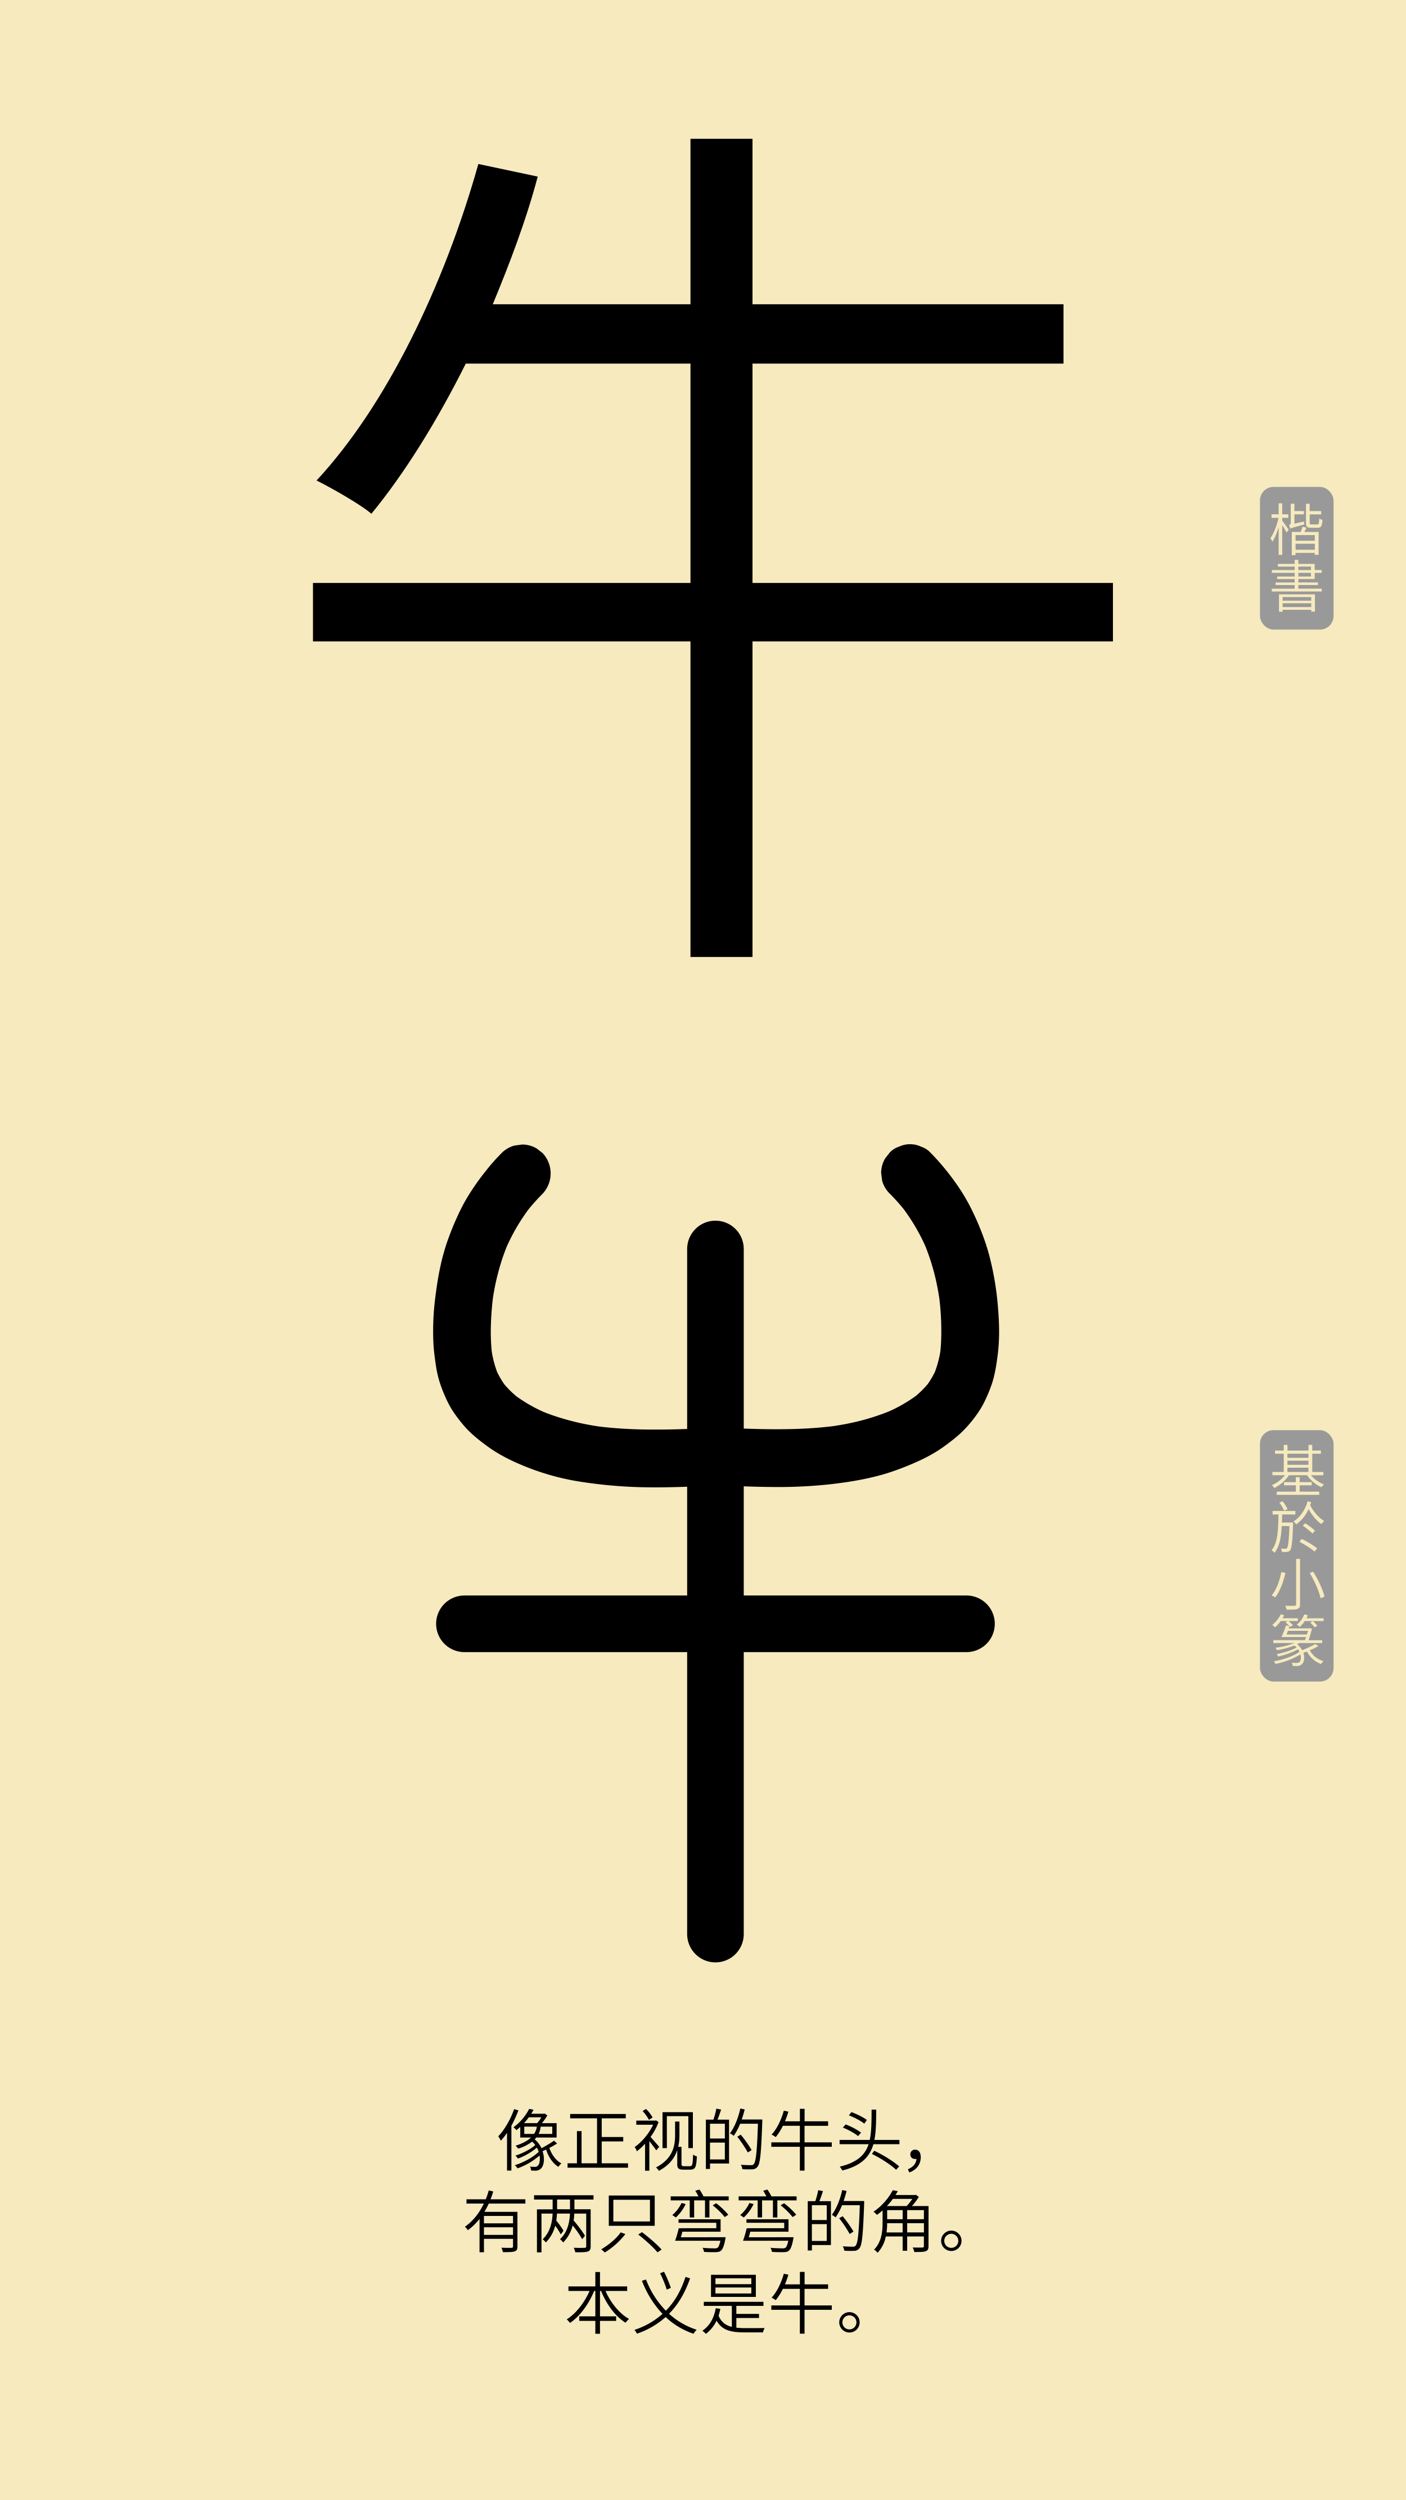 <svg id="Layer_1" data-name="Layer 1" xmlns="http://www.w3.org/2000/svg" viewBox="0 0 1242 2208"><defs><style>.cls-1{fill:#f6eabe;}.cls-2{fill:#999;}.cls-3{fill:none;stroke:#000;stroke-linecap:round;stroke-miterlimit:10;stroke-width:50px;}</style></defs><rect class="cls-1" width="1242" height="2208"/><path d="M983.12,566.44H664.73V845.13H609.94V566.44H276.47V514.83H609.94V321.09H411.45c-25.41,50.82-54,96.87-83.37,132.6-10.32-8.73-35.73-23-48.44-29.38C341.58,357.62,392.39,252,422.56,144.83L475,155.94c-10.33,38.91-24.62,76.23-39.7,112.75H609.94V122.59h54.79v146.1H939.45v52.4H664.73V514.83H983.12Z"/><path d="M457.92,1863.69a98.85,98.85,0,0,1-6.18,13.56v39.59H447.9v-33.35a61.73,61.73,0,0,1-5.46,7,32.86,32.86,0,0,0-2.28-3.9c5.58-5.87,10.8-14.87,14-24Zm34.2,29.21c-2,1.38-4.44,2.7-6.84,4,2,5.82,5.82,11.16,10.62,13.62a15.86,15.86,0,0,0-2.64,3.06c-4.92-3-8.76-8.76-10.86-15.3-1,.54-2.1,1-3.12,1.5,2.1,6.3,1.26,12.72-1.38,15.24a6.51,6.51,0,0,1-5,1.92c-1,0-2.4-.06-3.72-.12a9.47,9.47,0,0,0-1-3.48,34.56,34.56,0,0,0,4,.24,3.38,3.38,0,0,0,3-1.14c1.44-1.32,2.1-4.86,1.44-8.94a58.72,58.72,0,0,1-19.5,11.4,11.72,11.72,0,0,0-2.34-2.82c7.44-2.22,16.26-7,21.12-11.82a24.37,24.37,0,0,0-1.62-3.66,57.71,57.71,0,0,1-16.74,9.66,16.14,16.14,0,0,0-2.22-2.64c5.82-1.74,13.38-5.58,17.52-9.3a16.53,16.53,0,0,0-2.82-3,39.59,39.59,0,0,1-12.3,6.17,14.66,14.66,0,0,0-2.28-2.58c6.54-2.1,10.86-4.62,13.68-7.25h-9.54v-9.36c-1.08,1-2.22,1.92-3.42,2.88a9.62,9.62,0,0,0-2.64-2.52,45.51,45.51,0,0,0,13.92-16.26l3.84.72a35.7,35.7,0,0,1-2,3.54h11.1l.78-.18,2.34,1.68a52.13,52.13,0,0,1-4.8,6.84h13v12.66H473.7a16.53,16.53,0,0,1-1.38,1.62,22.17,22.17,0,0,1,6,7.85,118.29,118.29,0,0,0,11.1-6.66Zm-25-23.09a54.58,54.58,0,0,1-4.2,5.16h11.58a33.35,33.35,0,0,0,3.72-5.16Zm-4,14.69h8.64a15.14,15.14,0,0,0,2.46-6.42h-11.1Zm24.72-6.42H477.6a18.56,18.56,0,0,1-1.8,6.42h12.06Z"/><path d="M554.76,1910.42v3.9h-53.4v-3.9h8.28V1882h4.08v28.43H527.4v-39.71H503.64v-3.84h49.14v3.84H531.54v16.5h19v3.89h-19v19.32Z"/><path d="M579.72,1899c-1.2-1.86-4-5.39-6.12-8.16V1917h-3.78v-23.88a50,50,0,0,1-7.26,6.72,13.15,13.15,0,0,0-1.92-3.78c6.24-4.26,12.72-11.94,16.32-19.67H562.08v-3.66h16.8l.72-.18,2.16,1.5a56.56,56.56,0,0,1-7.08,13.13c2.22,2.4,6.48,7.38,7.62,8.7Zm-6.48-26.93a38,38,0,0,0-5.58-7.8l3-1.8a31.39,31.39,0,0,1,5.82,7.5ZM609.48,1913c2.16,0,2.46-1.56,2.76-10.26a10.19,10.19,0,0,0,3.36,1.62c-.54,9.36-1.2,11.7-6.18,11.7h-5.7c-3.9,0-5.46-1-5.46-4.74v-12.6c-2.22,6.78-6.84,13.38-16.26,18.36a11,11,0,0,0-2.52-3c15-7.8,16.86-19.14,16.86-28.44v-12.06h3.84v12.18a43.59,43.59,0,0,1-1.08,10.14H602v15c0,1.68.48,2.1,2.22,2.1Zm-20.4-16h-3.84v-31.73h26.82V1897h-4v-28.19h-19Z"/><path d="M637,1863c-1,2.94-2.1,6.3-3.18,8.88H644v38.75h-16.8v4.8h-3.66v-43.55h6.66a64.68,64.68,0,0,0,2.58-9.72Zm3.3,12.47H627.18v13.08h13.14Zm0,31.56v-14.88H627.18v14.88Zm33.06-33.17c-1,27.53-1.8,36.71-4.2,39.59a5.6,5.6,0,0,1-4.56,2.28,74.94,74.94,0,0,1-8.82-.12,9.42,9.42,0,0,0-1.32-3.9c3.9.36,7.5.36,8.82.36s1.92-.12,2.52-.9c2-2.1,2.94-11.34,3.72-35.7H653.82a55.33,55.33,0,0,1-5.64,10.68,36.22,36.22,0,0,0-3.36-2.22c4.08-5.33,7.32-13.61,9.18-21.89l3.84.84c-.78,3-1.62,6-2.64,8.88h18.18Zm-12.78,27a106.51,106.51,0,0,0-9.3-13.92l3.06-1.79a102.47,102.47,0,0,1,9.6,13.61Z"/><path d="M734.76,1895.84H710.7v21.06h-4.14v-21.06h-25.2v-3.9h25.2v-14.63h-15a54.27,54.27,0,0,1-6.3,10,24.8,24.8,0,0,0-3.66-2.23c4.68-5,8.52-13,10.8-21.11l4,.84a68.18,68.18,0,0,1-3,8.52h13.2v-11h4.14v11h20.76v4H710.7v14.63h24.06Z"/><path d="M794.52,1889.79v3.77h-23c-3.18,11-10.5,19-27.42,23.22a13.59,13.59,0,0,0-2.34-3.36c15.48-3.72,22.44-10.44,25.56-19.86H741.66v-3.77H768.3c1.62-7.45,1.56-16.38,1.62-26.76H774c-.06,10.14-.06,19.08-1.62,26.76ZM758,1886.42c-2.82-2.39-8.64-5.63-13.44-7.55l2.46-2.76c4.68,1.74,10.56,4.8,13.56,7.26Zm5.46-11c-2.88-2.4-8.76-5.46-13.56-7.32l2.22-2.88c4.74,1.74,10.68,4.62,13.62,7Zm8.82,23.93c8.4,4,16.92,9.36,22,13.8l-2.7,3c-4.86-4.56-13.14-9.9-21.36-14Z"/><path d="M802,1915.7c4.68-2,7.26-4.92,7.56-9.18a7.35,7.35,0,0,1-1.14.12c-2.34,0-4.26-1.38-4.26-4.08a4,4,0,0,1,4.32-4.14c3.18,0,4.86,2.64,4.86,6.66,0,6.48-4,11.28-10.08,13.44Z"/><path d="M431.76,1946c-1.14,2.46-2.46,5-3.84,7.31h29.16v30.54c0,2.52-.6,3.72-2.46,4.38s-5.16.66-10.38.66a16.63,16.63,0,0,0-1.32-3.9c4.14.18,7.8.12,8.82.12s1.44-.42,1.44-1.32v-6.66H427.5V1989h-3.9V1959.5a50.45,50.45,0,0,1-10.32,10,18.28,18.28,0,0,0-2.58-3.06c7.26-5,12.84-12.41,16.74-20.45H412.08v-3.78h17a56.88,56.88,0,0,0,2.64-7.8l4,.9c-.72,2.34-1.5,4.62-2.4,6.9h30.78V1946Zm21.42,10.92H427.5v6.53h25.68Zm0,16.73v-6.72H427.5v6.72Z"/><path d="M507.42,1950.69v.35h14.34v32.64c0,2.7-.6,4-2.58,4.68s-5.64.66-11,.66a15.22,15.22,0,0,0-1.38-4c4.38.18,8.4.12,9.6.06s1.44-.36,1.44-1.44v-28.79H507.3a43,43,0,0,1-.6,6.05c3.84,4.5,8.1,10.08,10,13.56l-2.4,3a87.56,87.56,0,0,0-8.46-12.18,32.38,32.38,0,0,1-8.34,15.06,11.45,11.45,0,0,0-2.82-2.82c7-6.66,8.46-15.54,8.82-22.67H492a58.92,58.92,0,0,1-.6,6.23,62.5,62.5,0,0,1,6.36,8.94l-2.4,3.18a60.91,60.91,0,0,0-4.92-7.68,32.3,32.3,0,0,1-8.28,14.82,12.31,12.31,0,0,0-2.76-2.82c6.9-6.66,8.4-15.54,8.76-22.67h-9.84v34.25h-4v-38h13.86v-8.63H471.78v-3.84h52.5v3.84H507.42Zm-3.9.35v-8.63h-11.4V1951Z"/><path d="M552.42,1972.94a68.66,68.66,0,0,1-18.18,16.26,34.82,34.82,0,0,0-3.12-2.82c6.48-3.72,13.62-9.72,17.16-14.94Zm25.92-34.07v26.76H537.78v-26.76Zm-36.54,22.92h32.34v-19.14H541.8Zm25.32,9.47c6,4.56,13.56,11,17.28,15.36l-3.6,2.46c-3.48-4.38-10.92-11-17-15.78Z"/><path d="M643.68,1939.65v3.54h-17v15.11h-3.9v-15.11h-9.6v15.11h-3.9v-15.11h-16.8v-3.54H617a50.64,50.64,0,0,0-2.82-5l3.72-1a41.31,41.31,0,0,1,3.54,6Zm-38,6.78a38.52,38.52,0,0,1-8.7,11.87,31.59,31.59,0,0,0-3.12-2.15,30.58,30.58,0,0,0,8.16-10.68ZM641,1975.7a11.85,11.85,0,0,1-.3,1.8c-1.14,5.94-2.28,8.82-3.9,10.14-1.26,1-2.46,1.2-4.62,1.26-1.92.06-6,.06-10.32-.24a8.11,8.11,0,0,0-1.26-3.6c4.26.42,8.88.48,10.44.48a4.83,4.83,0,0,0,2.76-.48c1-.72,1.74-2.58,2.58-6.24h-40a96.82,96.82,0,0,0,3.18-11h1.92v-.06h31.26v-4.8H599.4v-3.12h37.14v11H602.76c-.42,1.68-.84,3.42-1.32,4.92Zm-8.4-30a65.05,65.05,0,0,1,10.74,10.14l-3.12,2.09a67.82,67.82,0,0,0-10.62-10.38Z"/><path d="M703.68,1939.65v3.54h-17v15.11h-3.9v-15.11h-9.6v15.11h-3.9v-15.11h-16.8v-3.54H677a50.64,50.64,0,0,0-2.82-5l3.72-1a41.31,41.31,0,0,1,3.54,6Zm-38,6.78a38.52,38.52,0,0,1-8.7,11.87,31.59,31.59,0,0,0-3.12-2.15,30.58,30.58,0,0,0,8.16-10.68ZM701,1975.7a11.85,11.85,0,0,1-.3,1.8c-1.14,5.94-2.28,8.82-3.9,10.14-1.26,1-2.46,1.2-4.62,1.26-1.92.06-6,.06-10.32-.24a8.11,8.11,0,0,0-1.26-3.6c4.26.42,8.88.48,10.44.48a4.83,4.83,0,0,0,2.76-.48c1-.72,1.74-2.58,2.58-6.24h-40a96.82,96.82,0,0,0,3.18-11h1.92v-.06h31.26v-4.8H659.4v-3.12h37.14v11H662.76c-.42,1.68-.84,3.42-1.32,4.92Zm-8.4-30a65.05,65.05,0,0,1,10.74,10.14l-3.12,2.09a67.82,67.82,0,0,0-10.62-10.38Z"/><path d="M727,1935c-1,2.94-2.1,6.3-3.18,8.88H734v38.75h-16.8v4.8h-3.66v-43.55h6.66a64.68,64.68,0,0,0,2.58-9.72Zm3.3,12.47H717.18v13.08h13.14Zm0,31.56v-14.88H717.18v14.88Zm33.06-33.17c-1,27.53-1.8,36.71-4.2,39.59a5.6,5.6,0,0,1-4.56,2.28,74.94,74.94,0,0,1-8.82-.12,9.42,9.42,0,0,0-1.32-3.9c3.9.36,7.5.36,8.82.36s1.92-.12,2.52-.9c2-2.1,2.94-11.34,3.72-35.7H743.82a55.33,55.33,0,0,1-5.64,10.68,36.22,36.22,0,0,0-3.36-2.22c4.08-5.33,7.32-13.61,9.18-21.89l3.84.84c-.78,3-1.62,6-2.64,8.88h18.18Zm-12.78,27a106.51,106.51,0,0,0-9.3-13.92l3.06-1.79a102.47,102.47,0,0,1,9.6,13.61Z"/><path d="M820.2,1983.62c0,2.52-.6,3.72-2.4,4.44s-5.16.72-10.14.72a14.33,14.33,0,0,0-1.44-4c3.9.12,7.56.06,8.52.06s1.38-.36,1.38-1.26v-8.52H801.36v12.6h-4v-12.6H782.46a28.92,28.92,0,0,1-7.26,14.4,12.33,12.33,0,0,0-3.06-2.82c6.66-6.78,7.5-16.26,7.5-23.64v-11a63.16,63.16,0,0,1-5,4,15.06,15.06,0,0,0-3-2.81,52.86,52.86,0,0,0,17-19l4.44.84c-.66,1.14-1.32,2.22-2,3.42h17.28l.6-.24,2.7,1.86a50.41,50.41,0,0,1-6.12,8.1h14.7Zm-22.86-12.12v-8.16H783.66a56.4,56.4,0,0,1-.54,8.16Zm-8.64-29.63a61.73,61.73,0,0,1-5.22,6.3h17.4a39,39,0,0,0,5-6.3Zm-5,17.93h13.68v-8H783.66Zm32.46-8H801.36v8h14.76Zm0,19.67v-8.16H801.36v8.16Z"/><path d="M849.36,1978.88a9,9,0,1,1-9.06-9A9,9,0,0,1,849.36,1978.88Zm-2.82,0a6.21,6.21,0,1,0-6.24,6.24A6.22,6.22,0,0,0,846.54,1978.88Z"/><path d="M534.9,2023.17c4.44,10.31,12.24,20,20.76,24.71a23.11,23.11,0,0,0-3.06,3.36c-9-5.58-16.92-16.32-21.6-28.07h-1v22.43h14.28v4H530V2061H525.9v-11.4H511.68v-4H525.9v-22.43h-1.08c-4.74,11.75-12.66,22.43-21.3,28.25a24.18,24.18,0,0,0-2.88-3.18c8-4.92,15.66-14.76,20.16-25.07H502.14v-4H525.9v-12.72H530v12.72h24v4Z"/><path d="M609.6,2012.07c-4.32,12.12-10.08,22.68-18.6,31.25a65.72,65.72,0,0,0,24.42,14.1,17.56,17.56,0,0,0-2.76,3.54A66.69,66.69,0,0,1,588,2046.2a72.92,72.92,0,0,1-25.38,14.7,14.53,14.53,0,0,0-2.16-3.36,69.86,69.86,0,0,0,24.78-14.1,89.37,89.37,0,0,1-18.18-29.27l3.6-1.08a80.51,80.51,0,0,0,17.52,27.53c8.16-8.21,13.62-18.41,17.4-29.87ZM589,2022a102.25,102.25,0,0,0-5.88-14.45l3.42-1.38a105.48,105.48,0,0,1,6.06,14.28Z"/><path d="M650.46,2055.62a70.7,70.7,0,0,0,7.38.36c2.1.06,14.76,0,17.58-.06a16.36,16.36,0,0,0-1.44,3.84H657.72c-12.3,0-19.92-1.92-24.72-10.38a31.55,31.55,0,0,1-9.48,11.7,19.84,19.84,0,0,0-3.06-2.82c6.3-4.14,10.2-10.92,11.82-19.86l4,.6a55.92,55.92,0,0,1-1.5,6.06c2.34,5.64,6.3,8.52,11.7,9.84v-18.54H621.72v-3.6H674.4v3.6H650.46v7.08h20v3.6h-20Zm17.22-27.17h-39.6v-19.56h39.6Zm-4-16.44H632v5.16h31.68Zm0,8.1H632v5.27h31.68Z"/><path d="M734.76,2039.84H710.7v21.06h-4.14v-21.06h-25.2v-3.9h25.2v-14.63h-15a54.27,54.27,0,0,1-6.3,10,24.8,24.8,0,0,0-3.66-2.23c4.68-5,8.52-13,10.8-21.11l4,.84a68.18,68.18,0,0,1-3,8.52h13.2v-11h4.14v11h20.76v4H710.7v14.63h24.06Z"/><path d="M759.36,2050.88a9,9,0,1,1-9.06-9A9,9,0,0,1,759.36,2050.88Zm-2.82,0a6.21,6.21,0,1,0-6.24,6.24A6.22,6.22,0,0,0,756.54,2050.88Z"/><rect class="cls-2" x="1113" y="430" width="65" height="126" rx="12"/><path class="cls-1" d="M1132.7,459.82c1.25,1.6,4.9,6.7,5.7,8.05l-2,2.45c-.7-1.5-2.35-4.4-3.75-6.65V490h-3.15V465.57c-1.5,5.05-3.5,9.9-5.55,12.85a14.83,14.83,0,0,0-1.75-3.1c2.9-4,5.8-11.5,7.2-18h-6.2v-3.15h6.3v-9.65h3.15v9.65h5.45v3.15h-5.45Zm19.1.7a19.47,19.47,0,0,0,.45,2.65c-10.15,2.7-11.6,3.15-12.5,3.75a12.13,12.13,0,0,0-1.1-3.2c.7-.2,1.55-.5,1.55-2.2v-16.7h3.25v6.5h8.35v2.9h-8.35v8.3Zm2.35,5.5-2,3.75h12.65V490h-3.4v-1.75h-17v2h-3.3V469.77h7.9c.55-1.5,1.2-3.25,1.55-4.6Zm7.3,6.5h-17v5.05h17Zm0,13v-5.3h-17v5.3Zm2.25-22.4c1.25,0,1.5-.75,1.65-5.25a9.16,9.16,0,0,0,2.85,1.25c-.3,5.45-1.2,6.95-4.15,6.95h-5.85c-3.65,0-4.55-.95-4.55-4.45V444.87h3.25v6.5h10.2v2.9h-10.2v7.35c0,1.3.25,1.5,1.65,1.5Z"/><path class="cls-1" d="M1167.55,519.87v2.5H1123.4v-2.5h20.25v-3.2H1126.8v-2.3h16.85v-3H1128.2v-2.25h15.45v-3.2H1123.5v-2.5h20.15v-3.05H1128.8V498h14.85v-3.55h3.25V498h14.45v5.4h6.15v2.5h-6.15v5.45H1146.9v3h17.3v2.3h-17.3v3.2Zm-37.75,5h31.75v15.25h-3.25v-1.6H1133v1.7h-3.2Zm3.2,2.4v3.2h25.3v-3.2Zm25.3,8.85v-3.4H1133v3.4Zm-11.4-32.7h11.15v-3.05H1146.9Zm0,5.7h11.15v-3.2H1146.9Z"/><rect class="cls-2" x="1113" y="1263" width="65" height="222" rx="12"/><path class="cls-1" d="M1158.05,1302.79a27.61,27.61,0,0,0,11.5,8.1,11.65,11.65,0,0,0-2.15,2.55,30.77,30.77,0,0,1-12.8-10.65h-15.95a34.39,34.39,0,0,1-13,11.3,11.43,11.43,0,0,0-2.15-2.55,30.39,30.39,0,0,0,11.6-8.75H1124v-2.85h10v-16.15h-7.7V1281h7.7v-5h3.3v5h18.55v-5h3.35v5h7.65v2.8h-7.65v16.15h9.8v2.85Zm-10,14.5h17.3v2.85H1127.8v-2.85h16.9v-5.6h-10.45v-2.8h10.45v-4.4h3.35v4.4h10.65v2.8h-10.65Zm-10.8-33.5v3.6h18.55v-3.6Zm0,9.8h18.55v-3.65h-18.55Zm0,6.35h18.55v-3.8h-18.55Z"/><path class="cls-1" d="M1142.25,1344.54s0,1.15,0,1.55c-.6,15.85-1.2,21.2-2.6,23a3.71,3.71,0,0,1-2.8,1.45,32.65,32.65,0,0,1-4.45,0,9.25,9.25,0,0,0-.85-3c1.75.15,3.2.15,3.9.15a1.42,1.42,0,0,0,1.45-.65c1-1.2,1.6-6,2.15-19.35h-6.8c-.55,10-2,18.25-6.45,23.65a9.53,9.53,0,0,0-2.55-2.35c5.45-6.45,5.9-17.85,6.1-31.55h-5.2v-3.1h20.1v3.1h-11.65c0,2.45-.1,4.85-.2,7.15Zm-7.9-10.45a33.47,33.47,0,0,0-4.25-7.15l2.9-1.15a31.92,31.92,0,0,1,4.4,7Zm23.85-7.45a15.26,15.26,0,0,1-.85,2.55c2.65,5.45,7.7,11.35,12.45,14a13,13,0,0,0-2.45,2.75c-4.25-2.7-8.5-8-11.4-13.3a32.61,32.61,0,0,1-11,13.6,12.79,12.79,0,0,0-2.35-2.65c5.85-3.6,10.35-10.2,12.5-17.85Zm-8.3,32.45a74,74,0,0,1,13.6,8.25l-2.25,2.9c-2.85-2.6-8.75-6.3-13.4-8.65Zm9.5-4.85a66.22,66.22,0,0,0-8.6-6.85l2.15-2.2a67.46,67.46,0,0,1,8.75,6.55Z"/><path class="cls-1" d="M1135.5,1389c-1.6,7.2-4.55,16.15-9.1,21.7a19.23,19.23,0,0,0-3.1-1.8c4.55-5.25,7.3-13.85,8.55-20.55Zm12.9-12.3v40c0,2.55-.7,3.6-2.35,4.2s-4.8.6-9.4.6a15.62,15.62,0,0,0-1.4-3.45c3.7.1,7.3.1,8.25.05s1.45-.35,1.45-1.4v-40ZM1160,1388c4.45,7,8.7,16.1,10,22l-3.45,1.45c-1.25-5.85-5.25-15.15-9.6-22.3Z"/><path class="cls-1" d="M1164.65,1453.74a72.75,72.75,0,0,1-7.65,3.65,19.75,19.75,0,0,0,12.1,9.55,10.66,10.66,0,0,0-2.1,2.6,22.77,22.77,0,0,1-12.5-11.1c-1.1.45-2.15.85-3.2,1.2,1.5,4.4.7,8.7-1.6,10.35a6,6,0,0,1-4.25,1.3c-1,0-2.25,0-3.55-.1a5.77,5.77,0,0,0-.9-2.85,30,30,0,0,0,4,.2,4.12,4.12,0,0,0,2.7-.65c1.35-1,1.9-3.75,1-6.9-5.55,3.7-14.45,7-22,8.45a11,11,0,0,0-1.45-2.4c8-1.1,17.65-4.65,22.65-8.35a13.35,13.35,0,0,0-1.25-2.15,69.47,69.47,0,0,1-17.55,6.35,7.59,7.59,0,0,0-1.4-2.15c5.8-1,13.4-3.4,17.7-5.85-.6-.55-1.25-1.15-2-1.7a80,80,0,0,1-15.25,4.15,16.41,16.41,0,0,0-1.55-2.2c5.7-.75,12.15-2.15,16.75-4.15h-18.55v-2.55h28c.3-.9.55-1.8.9-2.75h-21.7c1.25-2.8,3-7,4-10.25l3,.5a42,42,0,0,0-3.4-3.25l2-1.15h-6.25a29.23,29.23,0,0,1-5.1,5.6,25.27,25.27,0,0,0-2.35-2.2,26.89,26.89,0,0,0,7.5-9.35l3,.85c-.45.9-1,1.75-1.4,2.65h13.45v2.45h-8.3a44.9,44.9,0,0,1,4,3.65l-2.45,1.6a4.8,4.8,0,0,0-.7-.75c-.2.65-.45,1.25-.65,2h17.75l.6-.2,2.25.5c-.8,3.15-1.9,7-3,10.15h12V1451h-20.25c-.6.35-1.2.7-1.85,1a16.36,16.36,0,0,1,4.4,5.35,90.1,90.1,0,0,0,11.6-5.5Zm-10.2-10.3c.35-1.15.65-2.2,1-3.2h-17.7c-.45,1.15-.9,2.2-1.3,3.2Zm14.75-14.3v2.45h-16.6a28.84,28.84,0,0,1-4.55,5.15,15.06,15.06,0,0,0-2.55-2,21.57,21.57,0,0,0,6.7-9.1l3.1.8a26.43,26.43,0,0,1-1.25,2.7Zm-7.9,8a32.47,32.47,0,0,0-3.9-4.25l2.3-1.25a30.14,30.14,0,0,1,4,4Z"/><line class="cls-3" x1="410.25" y1="1434" x2="853.75" y2="1434"/><path d="M443.16,1018.25a175.87,175.87,0,0,0-14.47,16.39A220,220,0,0,0,413,1057.05a174.14,174.14,0,0,0-9.44,18.26,247.69,247.69,0,0,0-9.7,24.82c-4.75,14.81-7.39,30-9.31,45.41a232.15,232.15,0,0,0-1.7,40.4c.18,3.52.47,7,.92,10.54.71,5.56,1.39,11.14,2.61,16.61a90.93,90.93,0,0,0,2.9,10.23,129.85,129.85,0,0,0,6.61,15.62,74,74,0,0,0,5.59,9.33,130.12,130.12,0,0,0,9.85,12.48c5.56,6.12,12.08,11.22,18.71,16.12,12.53,9.27,27,15.76,41.56,21.12a218.39,218.39,0,0,0,42.28,10.7,412.11,412.11,0,0,0,56.22,4.74c16.76.27,33.52-.28,50.26-1l12.41-.55a26.19,26.19,0,0,0,25.5-25.5l-.91-6.78a25.45,25.45,0,0,0-6.56-11.25l-5.16-4a25.27,25.27,0,0,0-12.87-3.48c-27.81,1.26-55.71,2.51-83.54.74-7.79-.49-15.58-1.24-23.32-2.27l6.78.91a228,228,0,0,1-43.85-10.14q-5.79-2-11.44-4.38l6.09,2.57A134,134,0,0,1,454,1231.5l5.16,4A87.64,87.64,0,0,1,443.44,1220l4,5.16a76.82,76.82,0,0,1-9.81-16.89l2.57,6.09a95.44,95.44,0,0,1-6.29-24.07l.91,6.78c-1.83-13.94-1.48-28.19-.29-42.17q.51-5.85,1.29-11.68l-.92,6.78a210.2,210.2,0,0,1,9.54-40.6q2-5.67,4.29-11.2l-2.57,6.09a174.45,174.45,0,0,1,22.46-38.6l-4,5.16a175.31,175.31,0,0,1,14.61-16.55,26.24,26.24,0,0,0,0-36.07l-5.16-4a25.32,25.32,0,0,0-12.87-3.48l-6.78.91a25.52,25.52,0,0,0-11.26,6.55Z"/><path d="M785.86,1054a175,175,0,0,1,14.6,16.55l-4-5.16A174.29,174.29,0,0,1,818.94,1104l-2.57-6.09a198.48,198.48,0,0,1,11.94,40.15q1.1,5.81,1.88,11.65l-.91-6.78a235.69,235.69,0,0,1,2.05,41.47c-.17,4.14-.51,8.27-1.05,12.37l.91-6.78a95.65,95.65,0,0,1-6.29,24.07l2.57-6.09a77,77,0,0,1-9.81,16.89l4-5.16A88.09,88.09,0,0,1,806,1235.2l5.17-4A134.31,134.31,0,0,1,781.64,1248l6.09-2.58a204.49,204.49,0,0,1-41.83,12.36c-4.47.85-9,1.55-13.46,2.16l6.78-.91c-27.58,3.7-55.48,3.53-83.23,2.53-7.88-.29-15.76-.64-23.64-1a26.23,26.23,0,0,0-25.5,25.5l.91,6.78a25.55,25.55,0,0,0,6.56,11.25l5.16,4a25.32,25.32,0,0,0,12.87,3.48c16.82.76,33.65,1.51,50.49,1.61a422.06,422.06,0,0,0,50.15-2.37c17.1-1.94,34.08-4.69,50.55-9.76a240.77,240.77,0,0,0,25.69-9.8,142.65,142.65,0,0,0,17.9-9.32c2.78-1.72,5.49-3.54,8.11-5.49,4.13-3.06,8.26-6.2,12.11-9.63a109,109,0,0,0,16.43-19,75,75,0,0,0,5.55-9.33,129.82,129.82,0,0,0,6.58-15.63c3-8.71,4.32-17.73,5.47-26.85,1.71-13.54,1.36-27.39.22-41A263.2,263.2,0,0,0,874,1109.2a191.77,191.77,0,0,0-6.19-19.16,235.45,235.45,0,0,0-10.82-24.5,170.93,170.93,0,0,0-10.66-17.85,223.66,223.66,0,0,0-16.91-21.75q-3.63-4.1-7.51-8a19,19,0,0,0-8.2-5.27,23,23,0,0,0-19.65,0,19,19,0,0,0-8.21,5.27l-4,5.16a25.52,25.52,0,0,0-3.48,12.87l.91,6.78a25.45,25.45,0,0,0,6.56,11.25Z"/><line class="cls-3" x1="632" y1="1708" x2="632" y2="1103"/></svg>